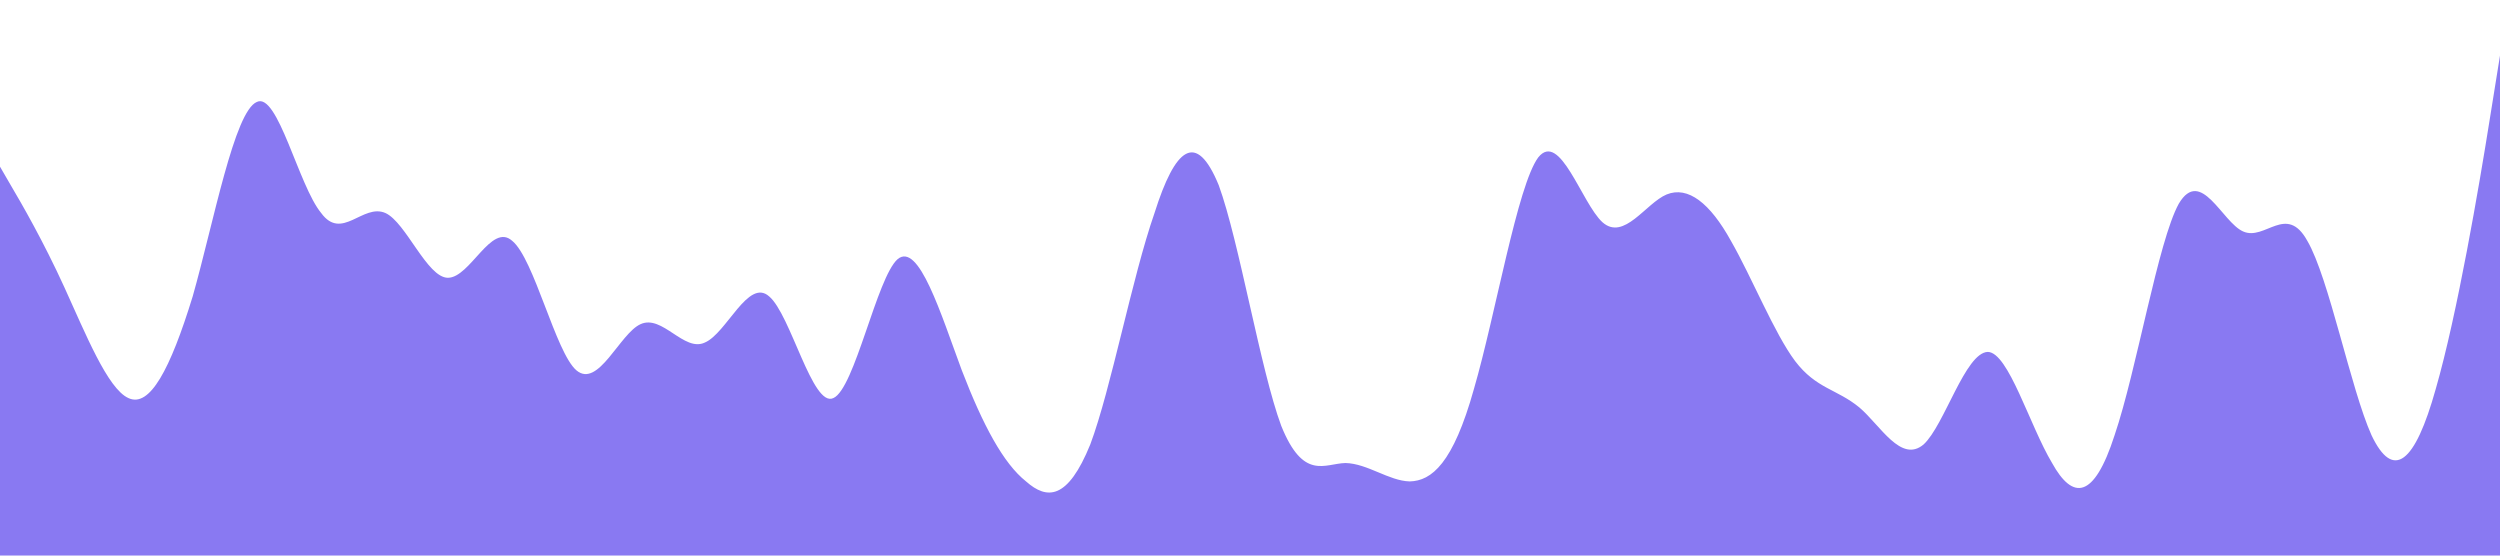 <?xml version="1.0" standalone="no"?><svg xmlns="http://www.w3.org/2000/svg" viewBox="0 0 1440 320"><path fill="#8979f2" fill-opacity="1" d="M0,96L6.2,106.7C12.3,117,25,139,37,165.3C49.2,192,62,224,74,229.3C86.2,235,98,213,111,170.7C123.1,128,135,64,148,58.7C160,53,172,107,185,122.7C196.9,139,209,117,222,122.7C233.8,128,246,160,258,160C270.8,160,283,128,295,138.7C307.7,149,320,203,332,213.3C344.6,224,357,192,369,186.7C381.5,181,394,203,406,197.3C418.5,192,431,160,443,170.7C455.4,181,468,235,480,229.3C492.3,224,505,160,517,149.3C529.2,139,542,181,554,213.3C566.2,245,578,267,591,277.3C603.1,288,615,288,628,256C640,224,652,160,665,122.7C676.9,85,689,75,702,106.7C713.8,139,726,213,738,245.3C750.8,277,763,267,775,266.7C787.7,267,800,277,812,277.3C824.6,277,837,267,849,224C861.5,181,874,107,886,90.7C898.5,75,911,117,923,128C935.4,139,948,117,960,112C972.3,107,985,117,997,138.7C1009.2,160,1022,192,1034,208C1046.2,224,1058,224,1071,234.7C1083.1,245,1095,267,1108,256C1120,245,1132,203,1145,202.7C1156.9,203,1169,245,1182,266.7C1193.8,288,1206,288,1218,250.7C1230.8,213,1243,139,1255,117.3C1267.7,96,1280,128,1292,133.3C1304.6,139,1317,117,1329,138.7C1341.5,160,1354,224,1366,250.7C1378.5,277,1391,267,1403,224C1415.4,181,1428,107,1434,69.3L1440,32L1440,320L1433.8,320C1427.7,320,1415,320,1403,320C1390.8,320,1378,320,1366,320C1353.8,320,1342,320,1329,320C1316.9,320,1305,320,1292,320C1280,320,1268,320,1255,320C1243.1,320,1231,320,1218,320C1206.2,320,1194,320,1182,320C1169.2,320,1157,320,1145,320C1132.3,320,1120,320,1108,320C1095.4,320,1083,320,1071,320C1058.5,320,1046,320,1034,320C1021.5,320,1009,320,997,320C984.6,320,972,320,960,320C947.7,320,935,320,923,320C910.8,320,898,320,886,320C873.8,320,862,320,849,320C836.9,320,825,320,812,320C800,320,788,320,775,320C763.1,320,751,320,738,320C726.2,320,714,320,702,320C689.2,320,677,320,665,320C652.3,320,640,320,628,320C615.4,320,603,320,591,320C578.5,320,566,320,554,320C541.5,320,529,320,517,320C504.6,320,492,320,480,320C467.7,320,455,320,443,320C430.8,320,418,320,406,320C393.8,320,382,320,369,320C356.9,320,345,320,332,320C320,320,308,320,295,320C283.1,320,271,320,258,320C246.2,320,234,320,222,320C209.2,320,197,320,185,320C172.3,320,160,320,148,320C135.4,320,123,320,111,320C98.5,320,86,320,74,320C61.5,320,49,320,37,320C24.6,320,12,320,6,320L0,320Z"></path></svg>